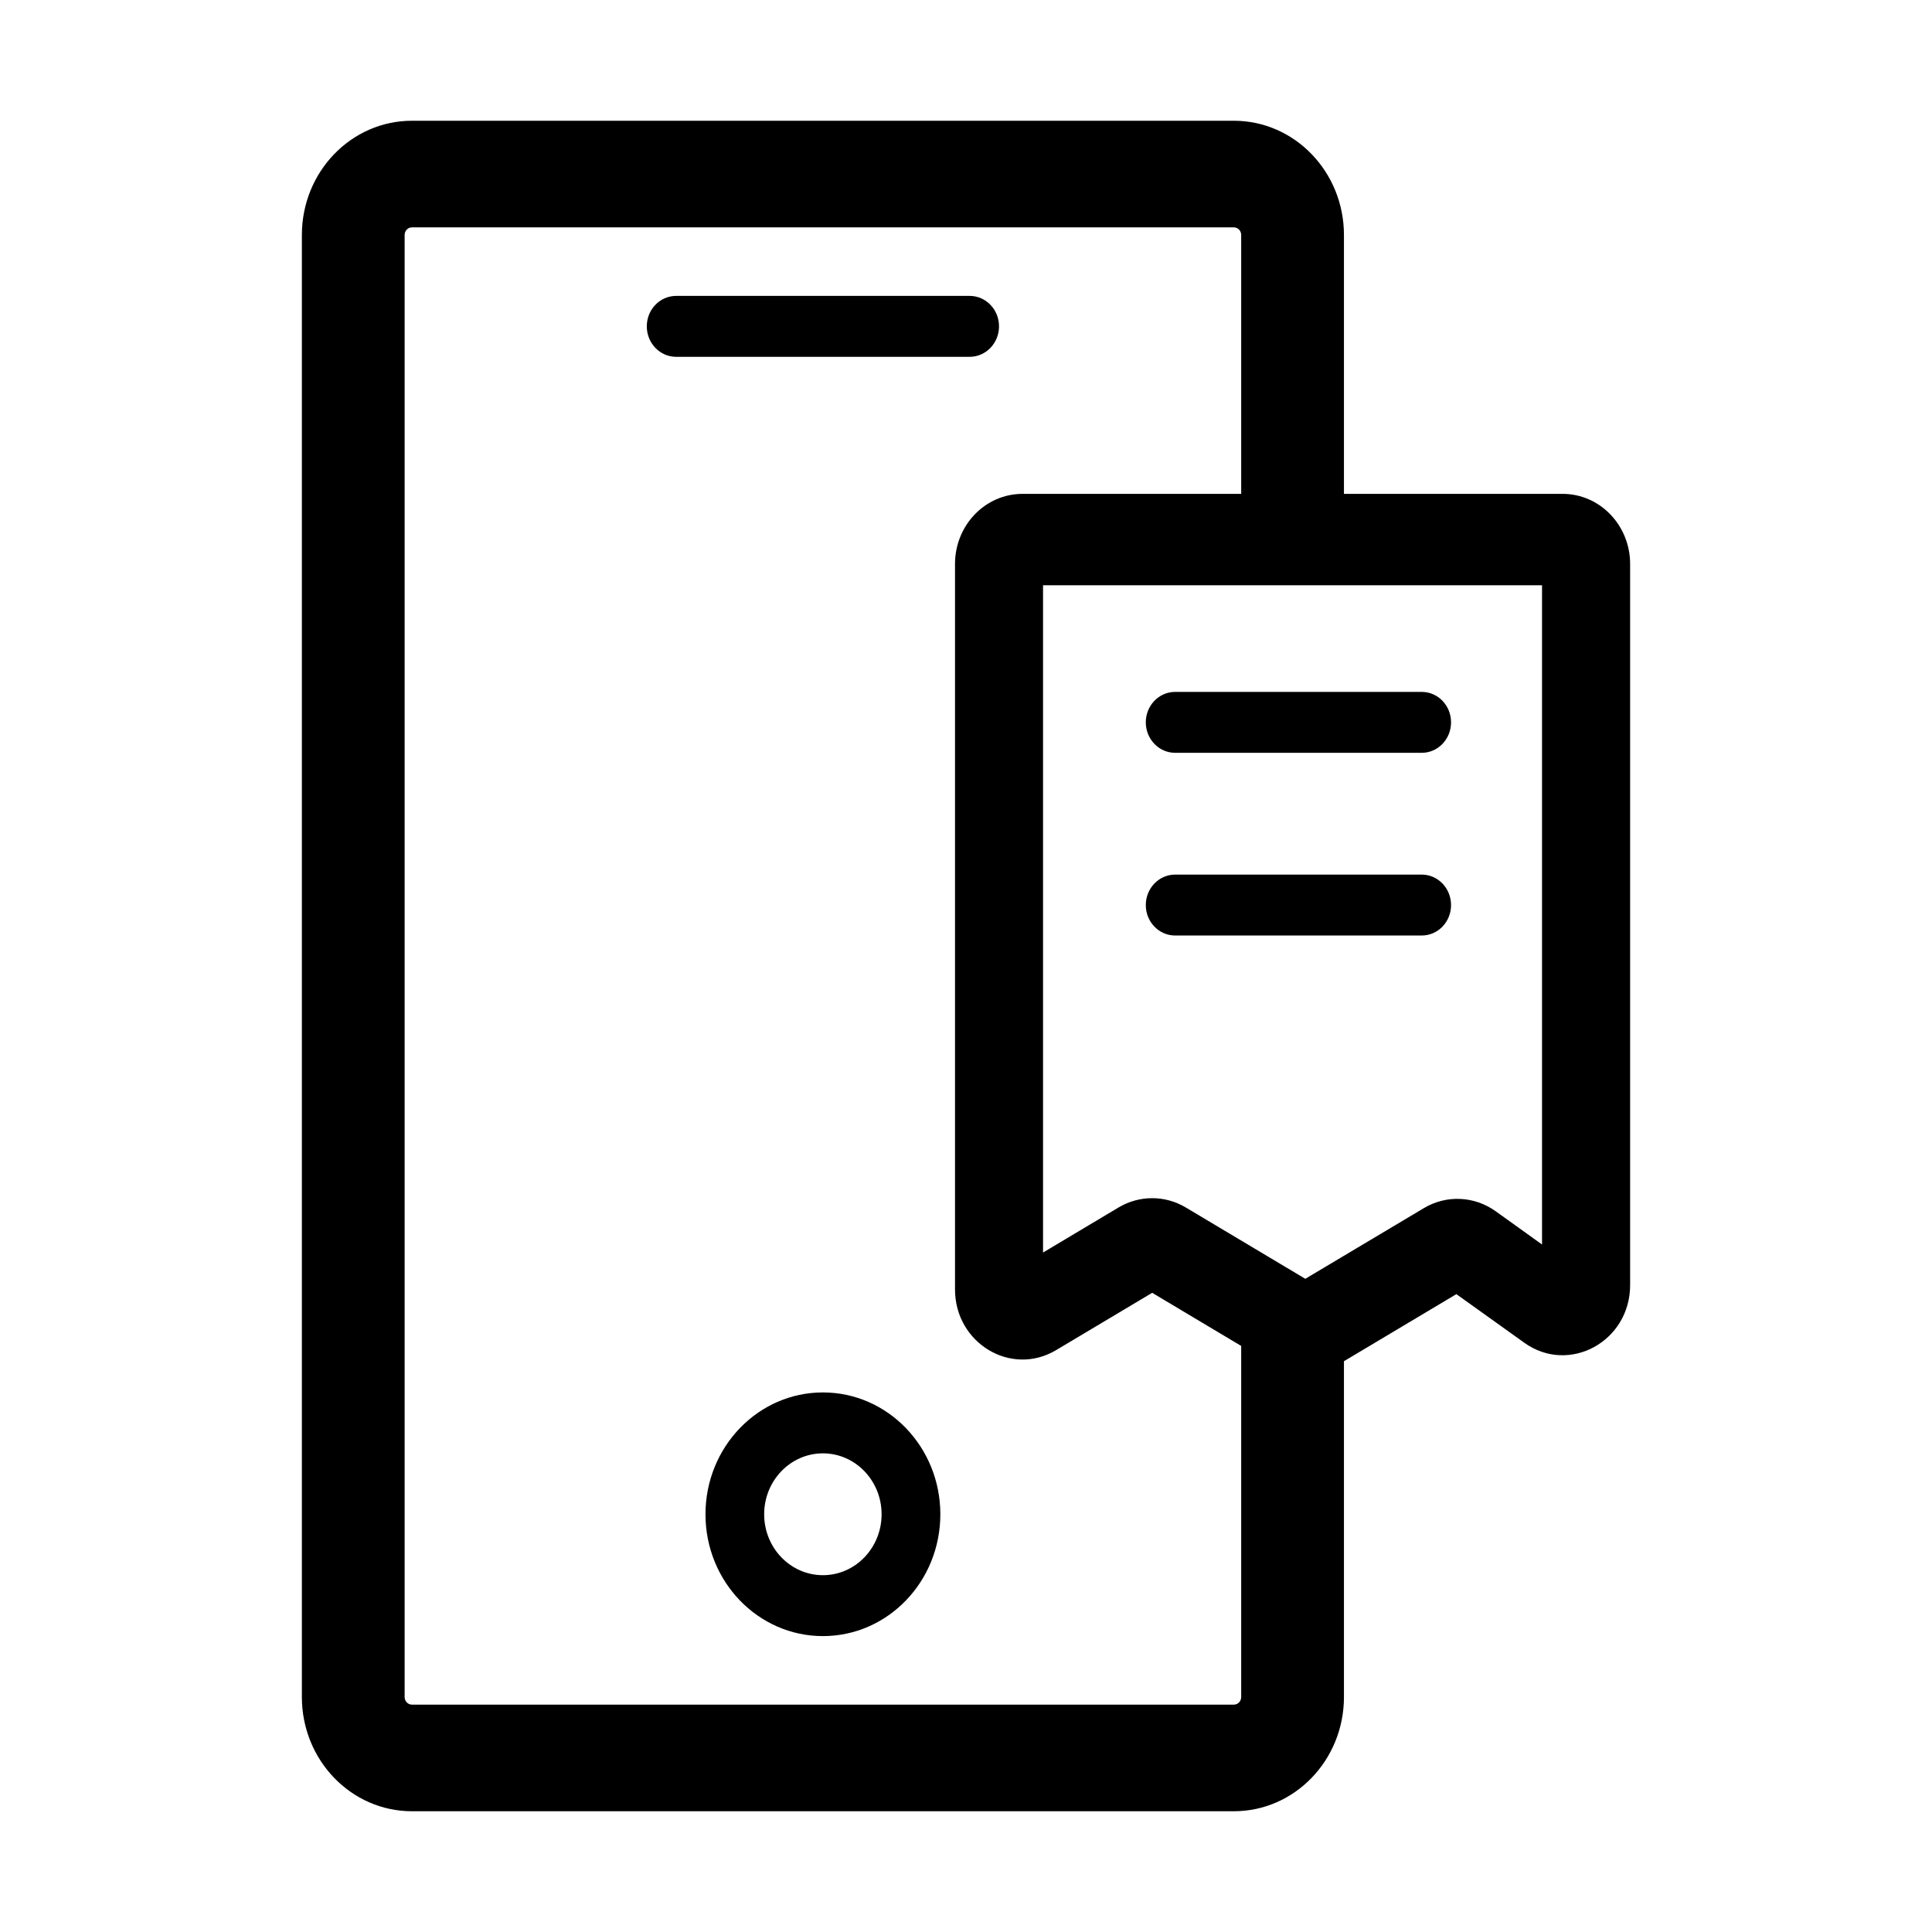 <svg width="32" height="32" viewBox="0 0 32 32" fill="none" xmlns="http://www.w3.org/2000/svg">
<path fill-rule="evenodd" clip-rule="evenodd" d="M6.823 2C5.816 2 5 2.847 5 3.892L5 28.108C5 29.153 5.816 30 6.823 30H20.436C21.443 30 22.26 29.153 22.26 28.108V22.546L24.122 21.435L25.247 22.24C25.988 22.771 27 22.22 27 21.285V9.341C27 8.7 26.499 8.18 25.882 8.18H22.26V3.892C22.26 2.847 21.443 2 20.436 2H6.823ZM20.558 8.18V3.892C20.558 3.822 20.504 3.766 20.436 3.766H6.823C6.756 3.766 6.702 3.822 6.702 3.892L6.702 28.108C6.702 28.178 6.756 28.234 6.823 28.234H20.436C20.504 28.234 20.558 28.178 20.558 28.108V22.293L19.084 21.413L17.493 22.362C16.748 22.807 15.818 22.249 15.818 21.356V9.341C15.818 8.7 16.318 8.18 16.936 8.18H20.558ZM14.602 25.081C14.602 25.638 14.167 26.09 13.63 26.09C13.093 26.09 12.657 25.638 12.657 25.081C12.657 24.524 13.093 24.072 13.63 24.072C14.167 24.072 14.602 24.524 14.602 25.081ZM15.575 25.081C15.575 26.196 14.704 27.099 13.63 27.099C12.556 27.099 11.685 26.196 11.685 25.081C11.685 23.967 12.556 23.063 13.63 23.063C14.704 23.063 15.575 23.967 15.575 25.081ZM10.713 5.405C10.713 5.127 10.93 4.901 11.199 4.901H16.061C16.329 4.901 16.547 5.127 16.547 5.405C16.547 5.684 16.329 5.91 16.061 5.91H11.199C10.93 5.91 10.713 5.684 10.713 5.405ZM17.276 20.746V9.694H25.541V20.613L24.773 20.062C24.418 19.808 23.954 19.788 23.581 20.012L21.62 21.181L19.641 20C19.296 19.794 18.871 19.794 18.526 20L17.276 20.746ZM18.978 11.964C18.978 11.685 19.196 11.46 19.464 11.46H23.548C23.817 11.46 24.034 11.685 24.034 11.964C24.034 12.243 23.817 12.469 23.548 12.469H19.464C19.196 12.469 18.978 12.243 18.978 11.964ZM19.464 14.486C19.196 14.486 18.978 14.712 18.978 14.991C18.978 15.27 19.196 15.495 19.464 15.495H23.548C23.817 15.495 24.034 15.27 24.034 14.991C24.034 14.712 23.817 14.486 23.548 14.486H19.464Z" fill="currentColor"/>
</svg>
